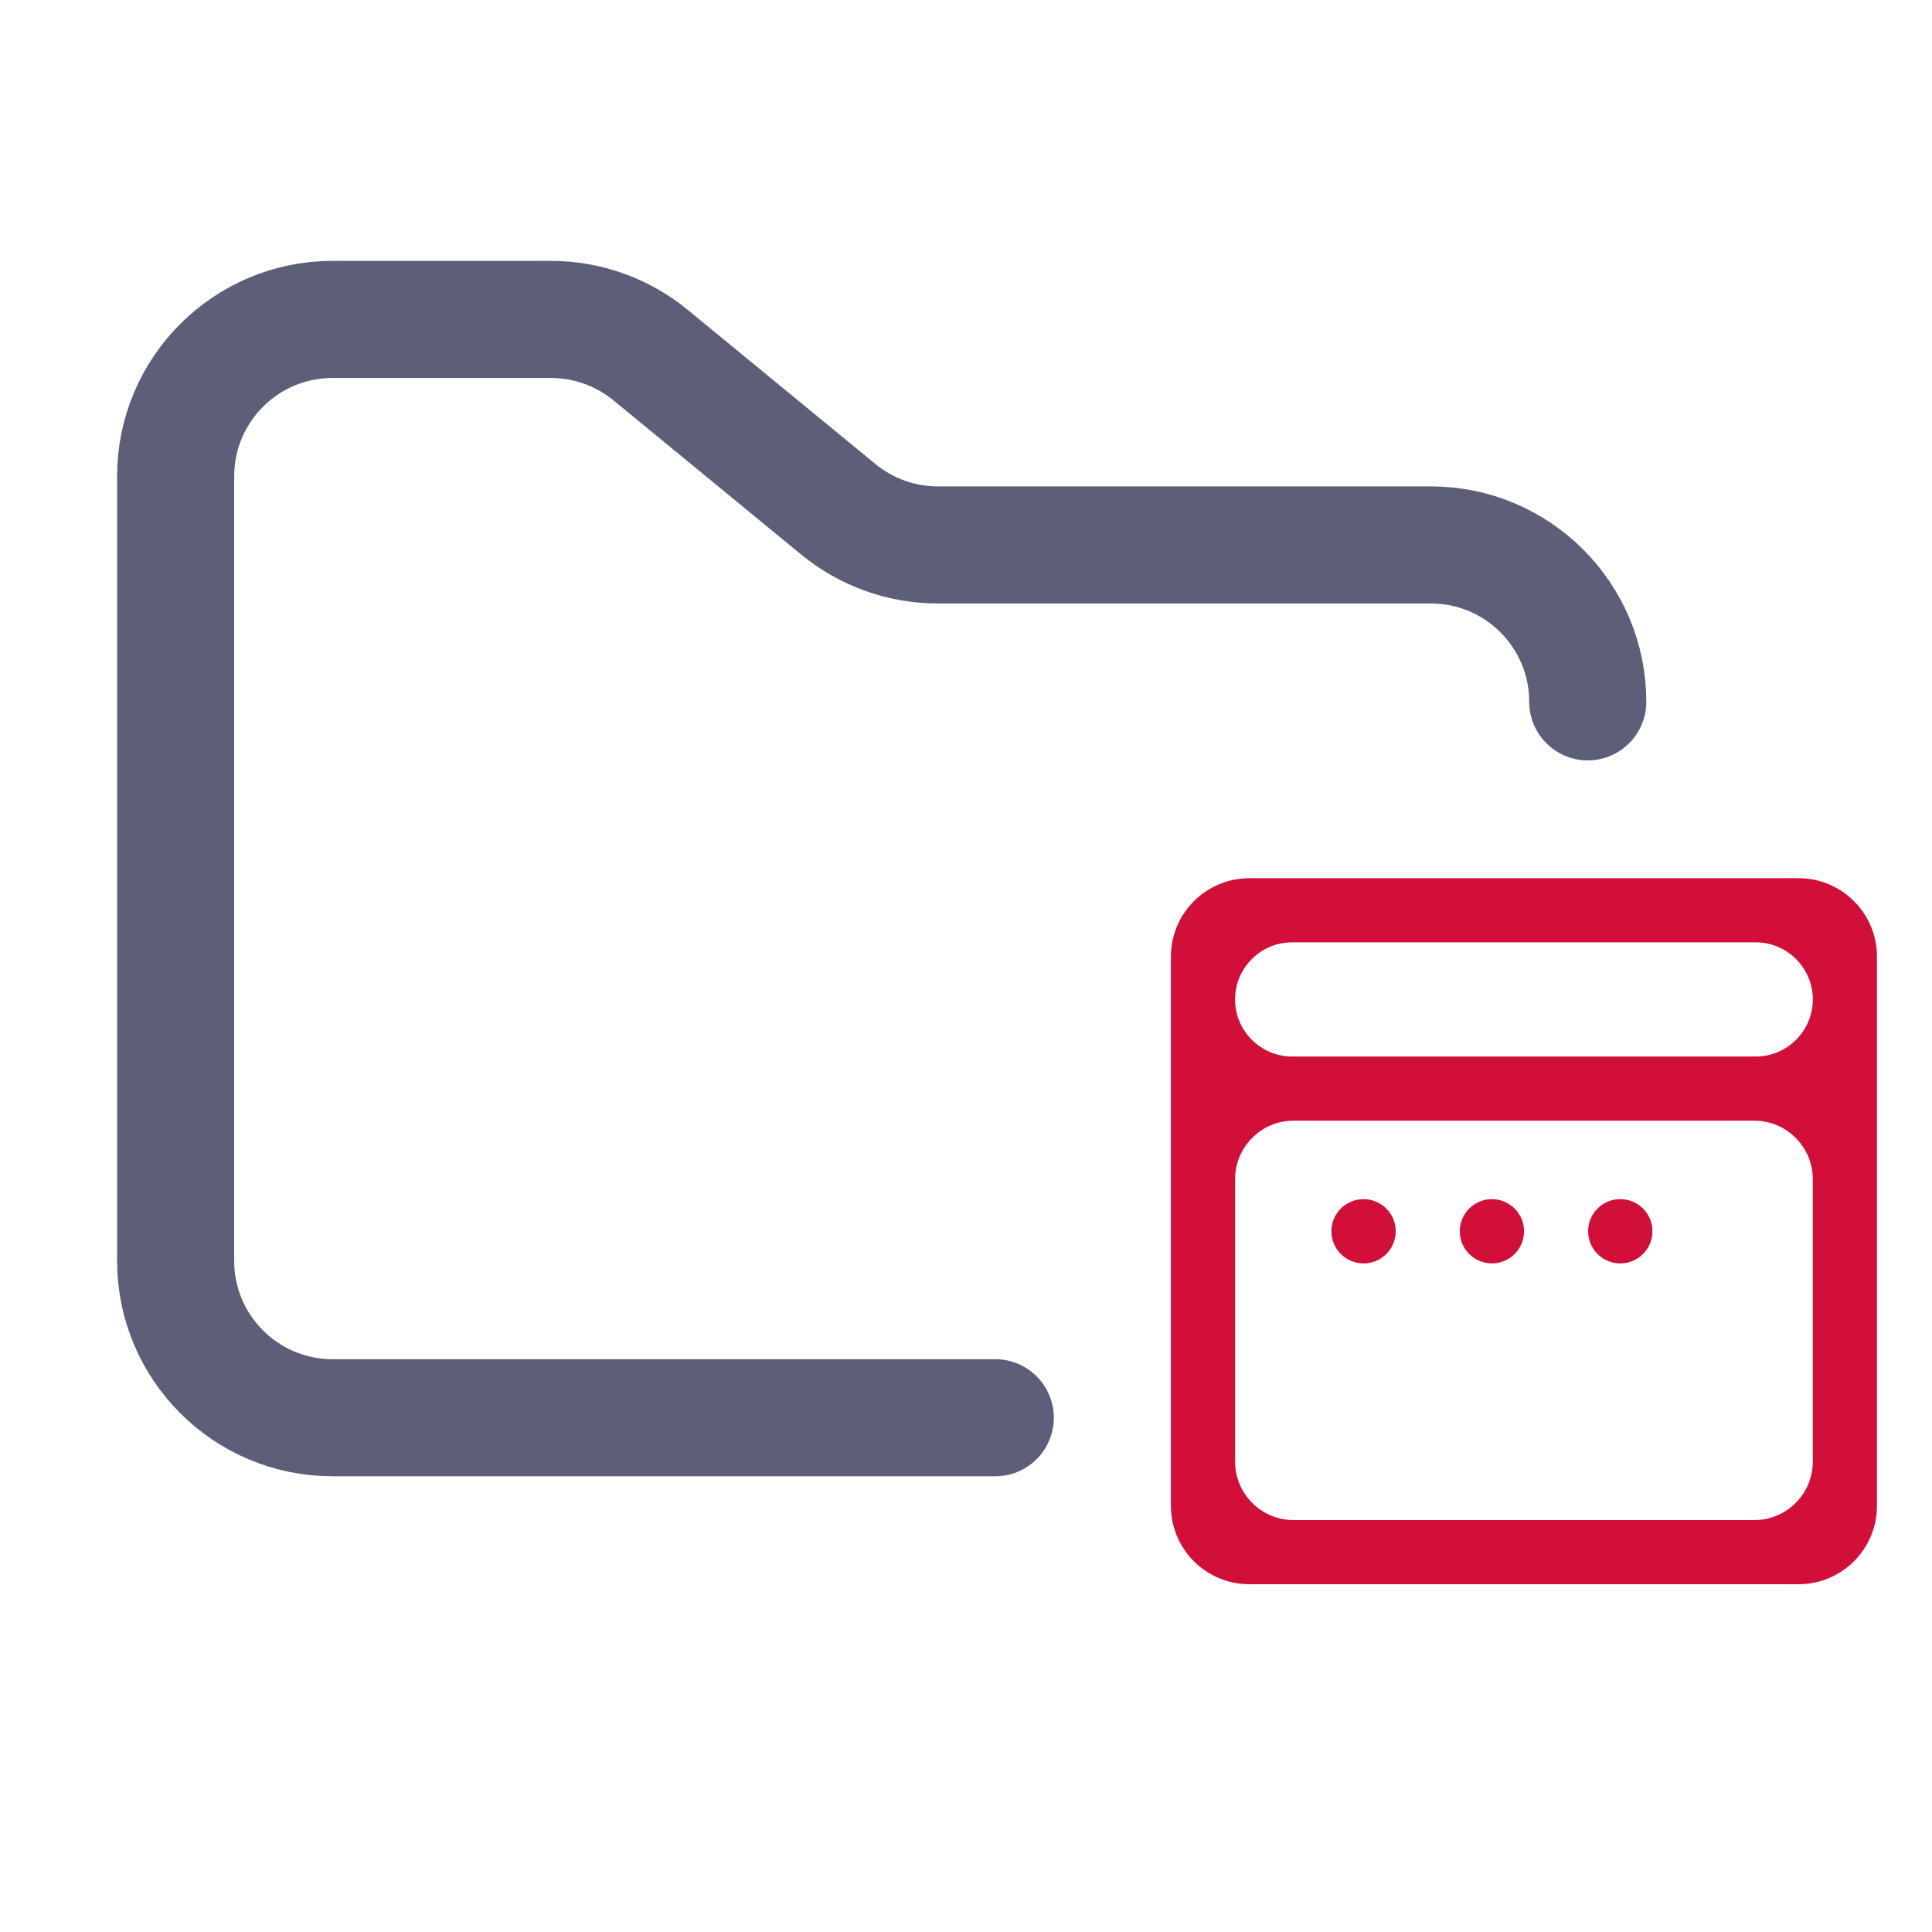 <svg width="33" height="33" viewBox="0 0 33 33" fill="none" xmlns="http://www.w3.org/2000/svg">
<g clip-path="url(#clip0_145_1341)">
<path d="M20 16.34C20 15.6 20.6 15 21.34 15H30.72C31.46 15 32.06 15.6 32.06 16.34V25.72C32.06 26.46 31.46 27.06 30.72 27.06H21.34C20.6 27.06 20 26.46 20 25.72V16.34ZM22.096 19.142C21.544 19.142 21.096 19.59 21.096 20.142V24.964C21.096 25.516 21.544 25.964 22.096 25.964H29.964C30.516 25.964 30.964 25.516 30.964 24.964V20.142C30.964 19.59 30.516 19.142 29.964 19.142H22.096ZM29.989 18.046C30.527 18.046 30.964 17.609 30.964 17.071V17.071C30.964 16.533 30.527 16.096 29.989 16.096H22.071C21.533 16.096 21.096 16.533 21.096 17.071V17.071C21.096 17.609 21.533 18.046 22.071 18.046H29.989ZM22.741 21.031C22.741 20.728 22.987 20.482 23.29 20.482C23.594 20.482 23.84 20.728 23.84 21.031C23.84 21.334 23.594 21.58 23.29 21.58C22.987 21.58 22.741 21.334 22.741 21.031ZM24.934 21.031C24.934 20.728 25.18 20.482 25.483 20.482C25.786 20.482 26.032 20.728 26.032 21.031C26.032 21.334 25.786 21.58 25.483 21.58C25.18 21.58 24.934 21.334 24.934 21.031ZM27.126 21.031C27.126 20.728 27.372 20.482 27.676 20.482C27.979 20.482 28.225 20.728 28.225 21.031C28.225 21.334 27.979 21.58 27.676 21.58C27.372 21.58 27.126 21.334 27.126 21.031Z" fill="#D20F39"/>
<path d="M17 24.216H5.68C4.2 24.216 3 23.016 3 21.536V8.136C3 6.656 4.2 5.456 5.68 5.456H9.41C10.031 5.456 10.632 5.671 11.112 6.065L14.319 8.699C14.798 9.093 15.399 9.308 16.02 9.308H24.44C25.92 9.308 27.12 10.508 27.12 11.988" stroke="#5C5F77" stroke-width="2" stroke-linecap="round"/>
</g>
<defs>
<clipPath id="clip0_145_1341">
<rect width="32.16" height="32.16" fill="white" transform="translate(0.44 0.076)"/>
</clipPath>
</defs>
</svg>
